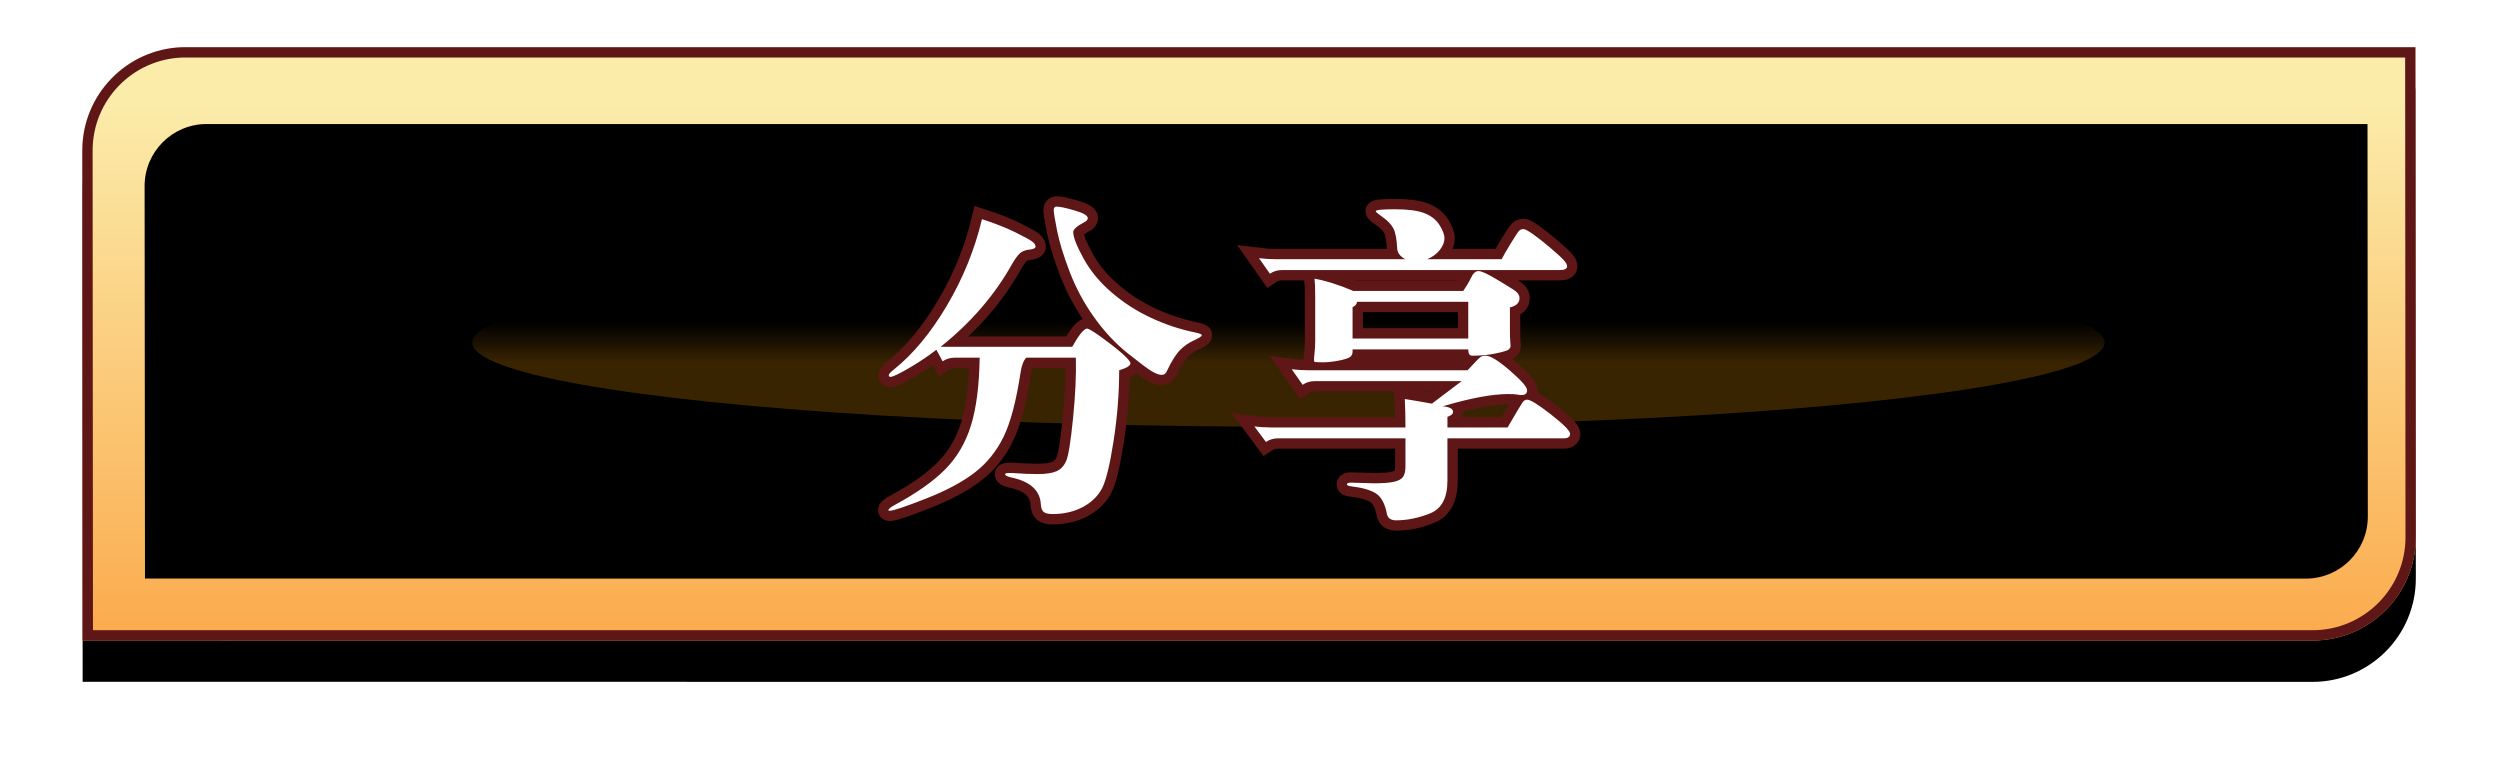 <?xml version="1.0" encoding="UTF-8"?>
<svg width="121px" height="37px" viewBox="0 0 121 37" version="1.1" xmlns="http://www.w3.org/2000/svg" xmlns:xlink="http://www.w3.org/1999/xlink">
    <!-- Generator: Sketch 48.2 (47327) - http://www.bohemiancoding.com/sketch -->
    <title>Group Copy</title>
    <desc>Created with Sketch.</desc>
    <defs>
        <linearGradient x1="57.895%" y1="100%" x2="57.895%" y2="9.431%" id="linearGradient-1">
            <stop stop-color="#FBAA4C" offset="0%"></stop>
            <stop stop-color="#FBECAA" offset="100%"></stop>
        </linearGradient>
        <path d="M5.983,0.285 L113.909,0.285 L113.926,24 C113.928,26.761 111.69,29.001 108.929,29.003 C108.928,29.003 108.927,29.003 108.926,29.003 L1,29 L0.983,5.285 C0.982,2.524 3.219,0.284 5.98,0.282 C5.981,0.282 5.982,0.282 5.983,0.282 Z" id="path-2"></path>
        <filter x="-6.2%" y="-17.4%" width="112.4%" height="148.7%" filterUnits="objectBoundingBox" id="filter-3">
            <feOffset dx="0" dy="2" in="SourceAlpha" result="shadowOffsetOuter1"></feOffset>
            <feGaussianBlur stdDeviation="2" in="shadowOffsetOuter1" result="shadowBlurOuter1"></feGaussianBlur>
            <feComposite in="shadowBlurOuter1" in2="SourceAlpha" operator="out" result="shadowBlurOuter1"></feComposite>
            <feColorMatrix values="0 0 0 0 0   0 0 0 0 0   0 0 0 0 0  0 0 0 0.5 0" type="matrix" in="shadowBlurOuter1"></feColorMatrix>
        </filter>
        <linearGradient x1="32.195%" y1="102.293%" x2="32.195%" y2="5.393%" id="linearGradient-4">
            <stop stop-color="#FFB153" offset="0%"></stop>
            <stop stop-color="#FFC253" offset="100%"></stop>
        </linearGradient>
        <path d="M7,4.006 L111.586,4.006 L111.602,23.002 C111.604,24.659 110.262,26.003 108.605,26.005 C108.604,26.005 108.603,26.005 108.602,26.005 L4.017,26.002 L4,7.006 C3.999,5.349 5.341,4.005 6.998,4.004 C6.998,4.004 6.999,4.004 7,4.004 Z" id="path-5"></path>
        <filter x="-0.2%" y="-1.1%" width="100.5%" height="102.3%" filterUnits="objectBoundingBox" id="filter-6">
            <feOffset dx="0" dy="-0.5" in="SourceAlpha" result="shadowOffsetInner1"></feOffset>
            <feComposite in="shadowOffsetInner1" in2="SourceAlpha" operator="arithmetic" k2="-1" k3="1" result="shadowInnerInner1"></feComposite>
            <feColorMatrix values="0 0 0 0 0.992   0 0 0 0 0.851   0 0 0 0 0.537  0 0 0 1 0" type="matrix" in="shadowInnerInner1" result="shadowMatrixInner1"></feColorMatrix>
            <feOffset dx="0" dy="0.5" in="SourceAlpha" result="shadowOffsetInner2"></feOffset>
            <feComposite in="shadowOffsetInner2" in2="SourceAlpha" operator="arithmetic" k2="-1" k3="1" result="shadowInnerInner2"></feComposite>
            <feColorMatrix values="0 0 0 0 0.976   0 0 0 0 0.588   0 0 0 0 0.298  0 0 0 1 0" type="matrix" in="shadowInnerInner2" result="shadowMatrixInner2"></feColorMatrix>
            <feOffset dx="0.5" dy="0" in="SourceAlpha" result="shadowOffsetInner3"></feOffset>
            <feComposite in="shadowOffsetInner3" in2="SourceAlpha" operator="arithmetic" k2="-1" k3="1" result="shadowInnerInner3"></feComposite>
            <feColorMatrix values="0 0 0 0 0.976   0 0 0 0 0.588   0 0 0 0 0.298  0 0 0 1 0" type="matrix" in="shadowInnerInner3" result="shadowMatrixInner3"></feColorMatrix>
            <feOffset dx="-0.5" dy="0" in="SourceAlpha" result="shadowOffsetInner4"></feOffset>
            <feComposite in="shadowOffsetInner4" in2="SourceAlpha" operator="arithmetic" k2="-1" k3="1" result="shadowInnerInner4"></feComposite>
            <feColorMatrix values="0 0 0 0 0.992   0 0 0 0 0.851   0 0 0 0 0.537  0 0 0 1 0" type="matrix" in="shadowInnerInner4" result="shadowMatrixInner4"></feColorMatrix>
            <feMerge>
                <feMergeNode in="shadowMatrixInner1"></feMergeNode>
                <feMergeNode in="shadowMatrixInner2"></feMergeNode>
                <feMergeNode in="shadowMatrixInner3"></feMergeNode>
                <feMergeNode in="shadowMatrixInner4"></feMergeNode>
            </feMerge>
        </filter>
        <rect id="path-7" x="0" y="0.539" width="106.289" height="11.646"></rect>
        <filter x="-27.9%" y="-270.2%" width="155.8%" height="640.5%" filterUnits="objectBoundingBox" id="filter-9">
            <feGaussianBlur stdDeviation="7.344" in="SourceGraphic"></feGaussianBlur>
        </filter>
    </defs>
    <g id="食之契约H5_CV结束_官方" stroke="none" stroke-width="1" fill="none" fill-rule="evenodd" transform="translate(-171, -432)">
        <g id="Group-Copy" transform="translate(174, 434)">
            <g id="Rectangle-23">
                <use fill="black" fill-opacity="1" filter="url(#filter-3)" xlink:href="#path-2"></use>
                <use fill="url(#linearGradient-1)" fill-rule="evenodd" xlink:href="#path-2"></use>
                <path stroke="#5F1616" stroke-width="0.5" d="M5.815,0.535 C3.268,0.624 1.232,2.717 1.233,5.285 L1.25,28.75 L108.926,28.753 C108.927,28.753 108.927,28.753 108.929,28.753 C111.552,28.751 113.677,26.623 113.676,24 L113.659,0.535 L5.815,0.535 Z"></path>
            </g>
            <g id="Rectangle-23">
                <use fill="url(#linearGradient-4)" fill-rule="evenodd" xlink:href="#path-5"></use>
                <use fill="black" fill-opacity="1" filter="url(#filter-6)" xlink:href="#path-5"></use>
            </g>
            <g id="Oval-3" transform="translate(4.778, 14.037)">
                <mask id="mask-8" fill="white">
                    <use xlink:href="#path-7"></use>
                </mask>
                <g id="Mask"></g>
                <ellipse fill="#FFA10A" opacity="0.474" filter="url(#filter-9)" mask="url(#mask-8)" cx="54.581" cy="0.539" rx="39.499" ry="4.076"></ellipse>
            </g>
            <path d="M55.168,14.224 C55.168,14.277 55.043,14.36 54.792,14.472 C54.541,14.584 54.317,14.739 54.12,14.936 C53.923,15.133 53.712,15.467 53.488,15.936 C53.435,16.075 53.347,16.144 53.224,16.144 C53.101,16.144 52.941,16.085 52.744,15.968 C52.547,15.851 52.155,15.557 51.568,15.088 C50.981,14.619 50.443,14.04 49.952,13.352 C49.461,12.664 49.067,11.928 48.768,11.144 C48.469,10.36 48.267,9.696 48.16,9.152 C48.053,8.608 48,8.28 48,8.168 C48,8.056 48.048,8 48.144,8 C48.293,8 48.581,8.061 49.008,8.184 C49.435,8.307 49.648,8.432 49.648,8.56 C49.648,8.635 49.584,8.704 49.456,8.768 C49.115,8.949 48.944,9.104 48.944,9.232 C48.944,9.477 49.109,9.901 49.44,10.504 C49.771,11.107 50.224,11.656 50.8,12.152 C51.376,12.648 52.013,13.059 52.712,13.384 C53.411,13.709 54.128,13.947 54.864,14.096 C55.067,14.139 55.168,14.181 55.168,14.224 Z M42.32,14.928 C41.936,15.227 41.499,15.52 41.008,15.808 C40.517,16.096 40.213,16.24 40.096,16.24 C40.043,16.24 40.016,16.213 40.016,16.16 C40.016,16.107 40.091,16.021 40.24,15.904 C41.179,15.157 42.04,14.123 42.824,12.8 C43.608,11.477 44.176,10.08 44.528,8.608 C45.157,8.811 45.699,9.024 46.152,9.248 C46.605,9.472 46.88,9.624 46.976,9.704 C47.072,9.784 47.12,9.861 47.12,9.936 C47.12,10.011 47.021,10.059 46.824,10.08 C46.627,10.101 46.475,10.16 46.368,10.256 C46.261,10.352 46.139,10.517 46,10.752 C45.157,12.267 44,13.611 42.528,14.784 L48.896,14.784 C49.227,14.197 49.467,13.904 49.616,13.904 C49.691,13.904 49.917,14.04 50.296,14.312 C50.675,14.584 51.005,14.843 51.288,15.088 C51.571,15.333 51.712,15.499 51.712,15.584 C51.712,15.701 51.531,15.813 51.168,15.92 C51.168,17.04 51.077,18.184 50.896,19.352 C50.715,20.52 50.525,21.288 50.328,21.656 C50.131,22.024 49.821,22.32 49.4,22.544 C48.979,22.768 48.491,22.88 47.936,22.88 C47.733,22.88 47.592,22.845 47.512,22.776 C47.432,22.707 47.387,22.587 47.376,22.416 C47.344,21.733 46.859,21.296 45.92,21.104 C45.739,21.061 45.648,21.011 45.648,20.952 C45.648,20.893 45.819,20.877 46.16,20.904 C46.501,20.931 46.864,20.944 47.248,20.944 C47.632,20.944 47.928,20.899 48.136,20.808 C48.344,20.717 48.501,20.547 48.608,20.296 C48.715,20.045 48.824,19.36 48.936,18.24 C49.048,17.12 49.093,16.144 49.072,15.312 L46.672,15.312 C46.544,15.44 46.453,15.669 46.4,16 C46.187,17.408 45.909,18.459 45.568,19.152 C45.227,19.845 44.763,20.419 44.176,20.872 C43.589,21.325 42.8,21.747 41.808,22.136 C40.816,22.525 40.235,22.72 40.064,22.72 C40.021,22.72 40,22.709 40,22.688 C40,22.635 40.107,22.549 40.32,22.432 C41.365,21.867 42.173,21.296 42.744,20.72 C43.315,20.144 43.731,19.437 43.992,18.6 C44.253,17.763 44.395,16.667 44.416,15.312 L43.2,15.312 C42.987,15.312 42.795,15.371 42.624,15.488 L42.32,14.928 Z M65.008,10.544 C64.763,10.405 64.635,10.235 64.624,10.032 C64.603,9.573 64.541,9.248 64.44,9.056 C64.339,8.864 64.171,8.685 63.936,8.52 C63.701,8.355 63.584,8.256 63.584,8.224 C63.584,8.16 63.893,8.128 64.512,8.128 C65.131,8.128 65.603,8.189 65.928,8.312 C66.253,8.435 66.499,8.624 66.664,8.88 C66.829,9.136 66.912,9.355 66.912,9.536 C66.912,9.717 66.837,9.904 66.688,10.096 C66.539,10.288 66.336,10.437 66.08,10.544 L69.68,10.544 C69.755,10.395 69.904,10.136 70.128,9.768 C70.352,9.4 70.491,9.195 70.544,9.152 C70.597,9.109 70.661,9.088 70.736,9.088 C70.811,9.088 70.965,9.171 71.2,9.336 C71.435,9.501 71.709,9.717 72.024,9.984 C72.339,10.251 72.555,10.448 72.672,10.576 C72.789,10.704 72.848,10.805 72.848,10.88 C72.848,11.008 72.731,11.072 72.496,11.072 L59.04,11.072 C58.827,11.072 58.635,11.131 58.464,11.248 L57.936,10.496 C58.192,10.528 58.459,10.544 58.736,10.544 L65.008,10.544 Z M62.496,12.08 L67.824,12.08 C67.984,11.845 68.112,11.627 68.208,11.424 C68.304,11.221 68.421,11.12 68.56,11.12 C68.699,11.12 68.973,11.243 69.384,11.488 C69.795,11.733 70.091,11.915 70.272,12.032 C70.453,12.149 70.544,12.283 70.544,12.432 C70.544,12.656 70.389,12.805 70.08,12.88 L70.08,13.904 C70.08,14.213 70.085,14.416 70.096,14.512 C70.107,14.608 70.112,14.685 70.112,14.744 C70.112,14.803 70.083,14.859 70.024,14.912 C69.965,14.965 69.76,15.029 69.408,15.104 C69.056,15.179 68.672,15.216 68.256,15.216 C68.128,15.216 68.064,15.12 68.064,14.928 L68.064,14.912 L62.464,14.912 L62.464,15.024 C62.464,15.141 62.419,15.229 62.328,15.288 C62.237,15.347 62.056,15.403 61.784,15.456 C61.512,15.509 61.259,15.536 61.024,15.536 C60.789,15.536 60.656,15.528 60.624,15.512 C60.592,15.496 60.589,15.379 60.616,15.16 C60.643,14.941 60.656,14.715 60.656,14.48 L60.656,12.4 C60.656,11.963 60.645,11.659 60.624,11.488 C61.168,11.584 61.792,11.781 62.496,12.08 Z M68.064,14.384 L68.064,12.608 L62.688,12.608 C62.656,12.736 62.581,12.821 62.464,12.864 L62.464,14.384 L68.064,14.384 Z M66.304,17.536 L67.744,16.448 L60.624,16.448 C60.411,16.448 60.219,16.507 60.048,16.624 L59.52,15.872 C59.776,15.904 60.043,15.92 60.32,15.92 L68.032,15.92 C68.384,15.536 68.592,15.323 68.656,15.28 C68.72,15.237 68.805,15.216 68.912,15.216 C69.136,15.216 69.525,15.456 70.08,15.936 C70.635,16.416 70.912,16.733 70.912,16.888 C70.912,17.043 70.821,17.12 70.64,17.12 C70.587,17.12 70.515,17.112 70.424,17.096 C70.333,17.08 70.192,17.072 70,17.072 C69.221,17.072 68.165,17.269 66.832,17.664 C67.163,17.696 67.328,17.787 67.328,17.936 C67.328,18.032 67.237,18.112 67.056,18.176 L67.056,18.688 L69.968,18.688 C70.384,17.973 70.624,17.571 70.688,17.48 C70.752,17.389 70.827,17.344 70.912,17.344 C71.072,17.344 71.459,17.584 72.072,18.064 C72.685,18.544 72.992,18.856 72.992,19 C72.992,19.144 72.885,19.216 72.672,19.216 L67.056,19.216 L67.056,21.264 C67.056,22.096 66.776,22.624 66.216,22.848 C65.656,23.072 65.109,23.184 64.576,23.184 C64.32,23.184 64.171,23.083 64.128,22.88 C64.032,22.379 63.853,22.045 63.592,21.88 C63.331,21.715 62.928,21.6 62.384,21.536 C62.256,21.525 62.192,21.493 62.192,21.44 C62.192,21.387 62.256,21.36 62.384,21.36 L63.504,21.392 C63.952,21.392 64.283,21.365 64.496,21.312 C64.709,21.259 64.851,21.176 64.92,21.064 C64.989,20.952 65.024,20.784 65.024,20.56 L65.024,19.216 L58.848,19.216 C58.635,19.216 58.443,19.275 58.272,19.392 L57.712,18.64 C57.968,18.672 58.235,18.688 58.512,18.688 L65.024,18.688 C65.024,18.176 65.013,17.717 64.992,17.312 C65.397,17.376 65.835,17.451 66.304,17.536 Z" id="分享" stroke="#5F1616" fill="#5F1616"></path>
            <path d="M55.168,14.224 C55.168,14.277 55.043,14.36 54.792,14.472 C54.541,14.584 54.317,14.739 54.12,14.936 C53.923,15.133 53.712,15.467 53.488,15.936 C53.435,16.075 53.347,16.144 53.224,16.144 C53.101,16.144 52.941,16.085 52.744,15.968 C52.547,15.851 52.155,15.557 51.568,15.088 C50.981,14.619 50.443,14.04 49.952,13.352 C49.461,12.664 49.067,11.928 48.768,11.144 C48.469,10.36 48.267,9.696 48.16,9.152 C48.053,8.608 48,8.28 48,8.168 C48,8.056 48.048,8 48.144,8 C48.293,8 48.581,8.061 49.008,8.184 C49.435,8.307 49.648,8.432 49.648,8.56 C49.648,8.635 49.584,8.704 49.456,8.768 C49.115,8.949 48.944,9.104 48.944,9.232 C48.944,9.477 49.109,9.901 49.44,10.504 C49.771,11.107 50.224,11.656 50.8,12.152 C51.376,12.648 52.013,13.059 52.712,13.384 C53.411,13.709 54.128,13.947 54.864,14.096 C55.067,14.139 55.168,14.181 55.168,14.224 Z M42.32,14.928 C41.936,15.227 41.499,15.52 41.008,15.808 C40.517,16.096 40.213,16.24 40.096,16.24 C40.043,16.24 40.016,16.213 40.016,16.16 C40.016,16.107 40.091,16.021 40.24,15.904 C41.179,15.157 42.04,14.123 42.824,12.8 C43.608,11.477 44.176,10.08 44.528,8.608 C45.157,8.811 45.699,9.024 46.152,9.248 C46.605,9.472 46.88,9.624 46.976,9.704 C47.072,9.784 47.12,9.861 47.12,9.936 C47.12,10.011 47.021,10.059 46.824,10.08 C46.627,10.101 46.475,10.16 46.368,10.256 C46.261,10.352 46.139,10.517 46,10.752 C45.157,12.267 44,13.611 42.528,14.784 L48.896,14.784 C49.227,14.197 49.467,13.904 49.616,13.904 C49.691,13.904 49.917,14.04 50.296,14.312 C50.675,14.584 51.005,14.843 51.288,15.088 C51.571,15.333 51.712,15.499 51.712,15.584 C51.712,15.701 51.531,15.813 51.168,15.92 C51.168,17.04 51.077,18.184 50.896,19.352 C50.715,20.52 50.525,21.288 50.328,21.656 C50.131,22.024 49.821,22.32 49.4,22.544 C48.979,22.768 48.491,22.88 47.936,22.88 C47.733,22.88 47.592,22.845 47.512,22.776 C47.432,22.707 47.387,22.587 47.376,22.416 C47.344,21.733 46.859,21.296 45.92,21.104 C45.739,21.061 45.648,21.011 45.648,20.952 C45.648,20.893 45.819,20.877 46.16,20.904 C46.501,20.931 46.864,20.944 47.248,20.944 C47.632,20.944 47.928,20.899 48.136,20.808 C48.344,20.717 48.501,20.547 48.608,20.296 C48.715,20.045 48.824,19.36 48.936,18.24 C49.048,17.12 49.093,16.144 49.072,15.312 L46.672,15.312 C46.544,15.44 46.453,15.669 46.4,16 C46.187,17.408 45.909,18.459 45.568,19.152 C45.227,19.845 44.763,20.419 44.176,20.872 C43.589,21.325 42.8,21.747 41.808,22.136 C40.816,22.525 40.235,22.72 40.064,22.72 C40.021,22.72 40,22.709 40,22.688 C40,22.635 40.107,22.549 40.32,22.432 C41.365,21.867 42.173,21.296 42.744,20.72 C43.315,20.144 43.731,19.437 43.992,18.6 C44.253,17.763 44.395,16.667 44.416,15.312 L43.2,15.312 C42.987,15.312 42.795,15.371 42.624,15.488 L42.32,14.928 Z M65.008,10.544 C64.763,10.405 64.635,10.235 64.624,10.032 C64.603,9.573 64.541,9.248 64.44,9.056 C64.339,8.864 64.171,8.685 63.936,8.52 C63.701,8.355 63.584,8.256 63.584,8.224 C63.584,8.16 63.893,8.128 64.512,8.128 C65.131,8.128 65.603,8.189 65.928,8.312 C66.253,8.435 66.499,8.624 66.664,8.88 C66.829,9.136 66.912,9.355 66.912,9.536 C66.912,9.717 66.837,9.904 66.688,10.096 C66.539,10.288 66.336,10.437 66.08,10.544 L69.68,10.544 C69.755,10.395 69.904,10.136 70.128,9.768 C70.352,9.4 70.491,9.195 70.544,9.152 C70.597,9.109 70.661,9.088 70.736,9.088 C70.811,9.088 70.965,9.171 71.2,9.336 C71.435,9.501 71.709,9.717 72.024,9.984 C72.339,10.251 72.555,10.448 72.672,10.576 C72.789,10.704 72.848,10.805 72.848,10.88 C72.848,11.008 72.731,11.072 72.496,11.072 L59.04,11.072 C58.827,11.072 58.635,11.131 58.464,11.248 L57.936,10.496 C58.192,10.528 58.459,10.544 58.736,10.544 L65.008,10.544 Z M62.496,12.08 L67.824,12.08 C67.984,11.845 68.112,11.627 68.208,11.424 C68.304,11.221 68.421,11.12 68.56,11.12 C68.699,11.12 68.973,11.243 69.384,11.488 C69.795,11.733 70.091,11.915 70.272,12.032 C70.453,12.149 70.544,12.283 70.544,12.432 C70.544,12.656 70.389,12.805 70.08,12.88 L70.08,13.904 C70.08,14.213 70.085,14.416 70.096,14.512 C70.107,14.608 70.112,14.685 70.112,14.744 C70.112,14.803 70.083,14.859 70.024,14.912 C69.965,14.965 69.76,15.029 69.408,15.104 C69.056,15.179 68.672,15.216 68.256,15.216 C68.128,15.216 68.064,15.12 68.064,14.928 L68.064,14.912 L62.464,14.912 L62.464,15.024 C62.464,15.141 62.419,15.229 62.328,15.288 C62.237,15.347 62.056,15.403 61.784,15.456 C61.512,15.509 61.259,15.536 61.024,15.536 C60.789,15.536 60.656,15.528 60.624,15.512 C60.592,15.496 60.589,15.379 60.616,15.16 C60.643,14.941 60.656,14.715 60.656,14.48 L60.656,12.4 C60.656,11.963 60.645,11.659 60.624,11.488 C61.168,11.584 61.792,11.781 62.496,12.08 Z M68.064,14.384 L68.064,12.608 L62.688,12.608 C62.656,12.736 62.581,12.821 62.464,12.864 L62.464,14.384 L68.064,14.384 Z M66.304,17.536 L67.744,16.448 L60.624,16.448 C60.411,16.448 60.219,16.507 60.048,16.624 L59.52,15.872 C59.776,15.904 60.043,15.92 60.32,15.92 L68.032,15.92 C68.384,15.536 68.592,15.323 68.656,15.28 C68.72,15.237 68.805,15.216 68.912,15.216 C69.136,15.216 69.525,15.456 70.08,15.936 C70.635,16.416 70.912,16.733 70.912,16.888 C70.912,17.043 70.821,17.12 70.64,17.12 C70.587,17.12 70.515,17.112 70.424,17.096 C70.333,17.08 70.192,17.072 70,17.072 C69.221,17.072 68.165,17.269 66.832,17.664 C67.163,17.696 67.328,17.787 67.328,17.936 C67.328,18.032 67.237,18.112 67.056,18.176 L67.056,18.688 L69.968,18.688 C70.384,17.973 70.624,17.571 70.688,17.48 C70.752,17.389 70.827,17.344 70.912,17.344 C71.072,17.344 71.459,17.584 72.072,18.064 C72.685,18.544 72.992,18.856 72.992,19 C72.992,19.144 72.885,19.216 72.672,19.216 L67.056,19.216 L67.056,21.264 C67.056,22.096 66.776,22.624 66.216,22.848 C65.656,23.072 65.109,23.184 64.576,23.184 C64.32,23.184 64.171,23.083 64.128,22.88 C64.032,22.379 63.853,22.045 63.592,21.88 C63.331,21.715 62.928,21.6 62.384,21.536 C62.256,21.525 62.192,21.493 62.192,21.44 C62.192,21.387 62.256,21.36 62.384,21.36 L63.504,21.392 C63.952,21.392 64.283,21.365 64.496,21.312 C64.709,21.259 64.851,21.176 64.92,21.064 C64.989,20.952 65.024,20.784 65.024,20.56 L65.024,19.216 L58.848,19.216 C58.635,19.216 58.443,19.275 58.272,19.392 L57.712,18.64 C57.968,18.672 58.235,18.688 58.512,18.688 L65.024,18.688 C65.024,18.176 65.013,17.717 64.992,17.312 C65.397,17.376 65.835,17.451 66.304,17.536 Z" id="分享" fill="#FFFFFF"></path>
        </g>
    </g>
</svg>
